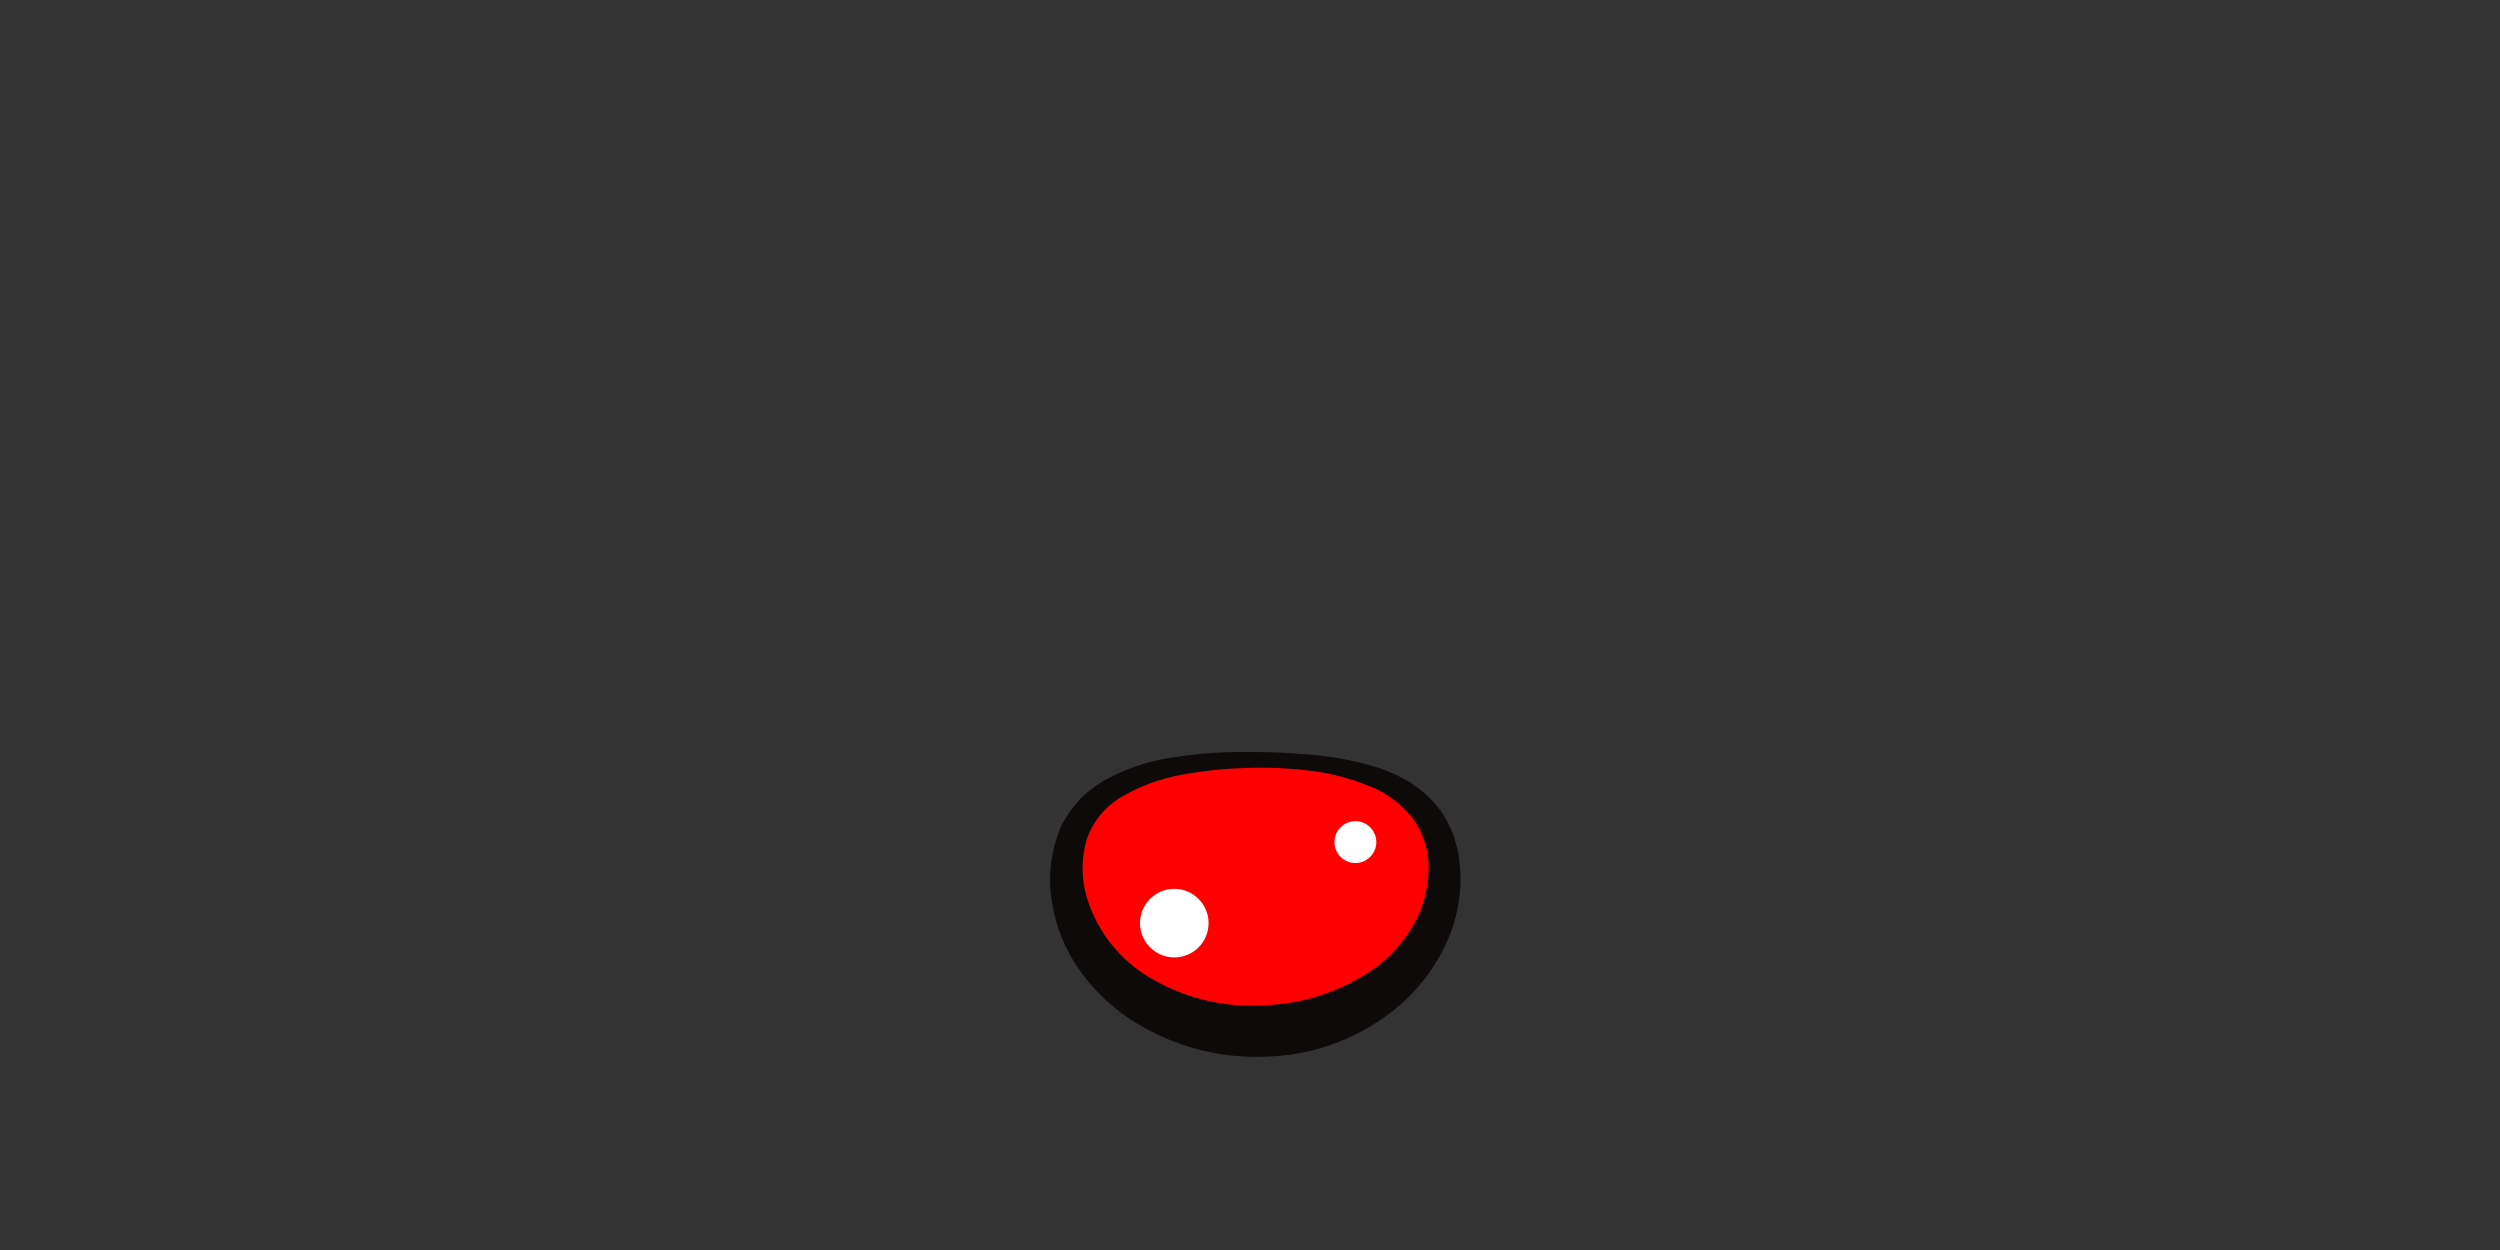 <svg xmlns="http://www.w3.org/2000/svg" viewBox="0 0 320 160"><rect x="0" y="0" width="320" height="160" fill="#333333" stroke="none"/><defs><style>.cls-1{fill:red;}.cls-2{fill:#0d0a09;}.cls-3{fill:#fff;}</style></defs><g id="Eyes"><path class="cls-1" d="M184.89,111.75c0,11.21-10.83,20.3-24.19,20.3s-24.18-9.09-24.18-20.3,10.83-14.5,24.18-14.5S184.89,100.55,184.89,111.75Z"/><path class="cls-2" d="M186.94,111.75a20.06,20.06,0,0,1-1.89,9.13,23.44,23.44,0,0,1-5.57,7.51,27.22,27.22,0,0,1-17,6.84,29.43,29.43,0,0,1-17.67-4.68,24.34,24.34,0,0,1-6.7-6.49,20.44,20.44,0,0,1-3.47-8.7,17.3,17.3,0,0,1,1.07-9.3l.23-.56.31-.52.62-1a16.13,16.13,0,0,1,1.54-1.84,13.46,13.46,0,0,1,1.8-1.51l1-.66,1-.53a25.83,25.83,0,0,1,8.39-2.56,55.22,55.22,0,0,1,8.49-.62c1.41,0,2.82,0,4.23.06s2.83.14,4.24.27A41.15,41.15,0,0,1,176,98.14a21.07,21.07,0,0,1,2.09.77c.69.27,1.35.67,2,1a18.69,18.69,0,0,1,1.91,1.33,12,12,0,0,1,1.69,1.66c.25.31.52.62.76.94l.63,1a13.24,13.24,0,0,1,1,2.2,22.54,22.54,0,0,1,.6,2.32C186.81,110.19,186.87,111,186.94,111.75Zm-4.11,0A10.67,10.67,0,0,0,181,105a13.07,13.07,0,0,0-5.92-4.46,29.43,29.43,0,0,0-7.8-1.93,49.83,49.83,0,0,0-8.2-.29,51.88,51.88,0,0,0-8.11.91,23.17,23.17,0,0,0-7.35,2.74,10.09,10.09,0,0,0-4.51,5.43,13.29,13.29,0,0,0-.1,7.11,17.93,17.93,0,0,0,8.85,11,25.22,25.22,0,0,0,14.23,3.15A26,26,0,0,0,175.86,124a17.88,17.88,0,0,0,4.91-5.34A14.73,14.73,0,0,0,182.83,111.75Z"/><circle class="cls-3" cx="173.49" cy="107.79" r="2.68"/><circle class="cls-3" cx="150.31" cy="118.16" r="4.39"/></g></svg>